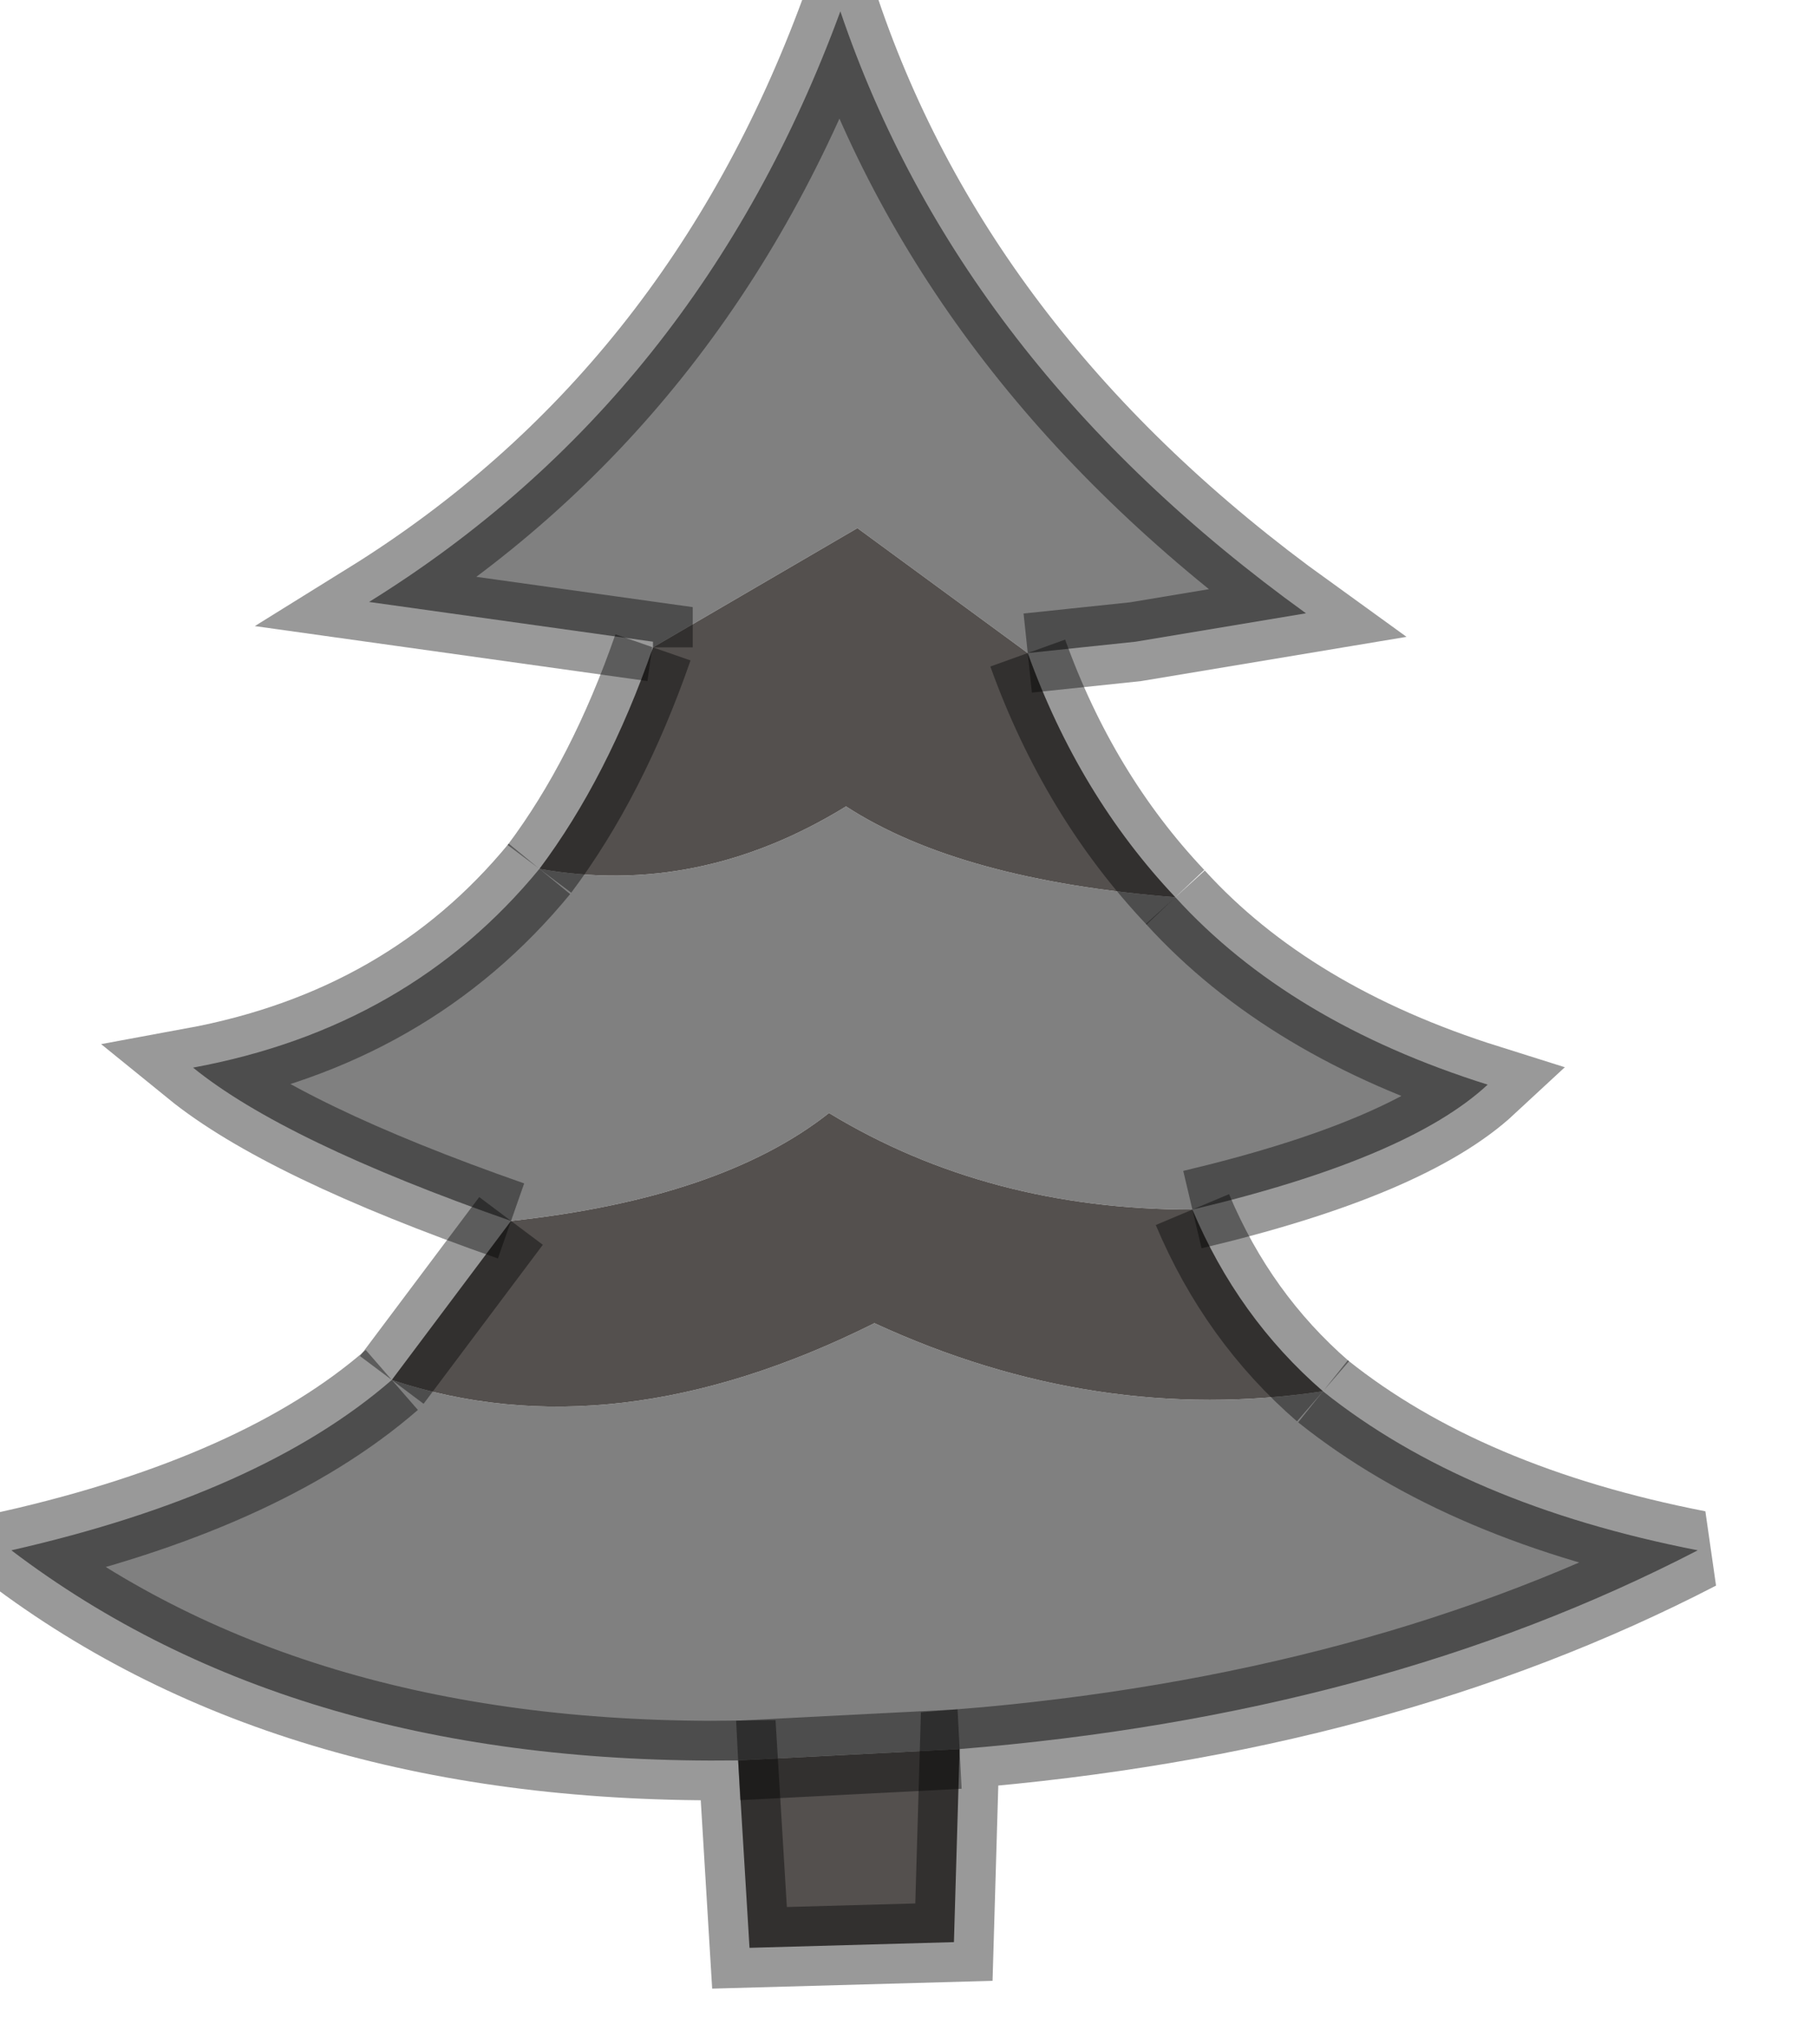 <?xml version="1.0" encoding="utf-8"?>
<svg version="1.1" id="Layer_1"
xmlns="http://www.w3.org/2000/svg"
xmlns:xlink="http://www.w3.org/1999/xlink"
width="16px" height="18px"
xml:space="preserve">
<g id="PathID_4358" transform="matrix(1, 0, 0, 1, 0.1, 0.1)">
<path style="fill:#808080;fill-opacity:1" d="M1.6 9.3Q3.5 8.95 4.65 7.55Q6.05 7.8 7.35 7Q8.35 7.65 10.25 7.8Q11.25 8.9 13 9.45Q12.3 10.1 10.4 10.55Q8.6 10.55 7.2 9.7Q6.25 10.45 4.4 10.65Q2.4 9.95 1.6 9.3M6.4 15.4Q2.5 15.45 0 13.55Q2.2 13.05 3.35 12.05Q5.3 12.7 7.6 11.55Q9.55 12.45 11.55 12.15Q12.8 13.15 14.85 13.55Q12.05 15 8.35 15.3L6.4 15.4M7.45 4.55L5.65 5.6L5.65 5.55L3.15 5.2Q6.05 3.4 7.3 0Q8.35 3.1 11.4 5.3L9.9 5.55L8.95 5.65L7.45 4.55" />
<path style="fill:#54504E;fill-opacity:1" d="M7.6 11.55Q5.3 12.7 3.35 12.05L4.4 10.65Q6.25 10.45 7.2 9.7Q8.6 10.55 10.4 10.55Q10.8 11.5 11.55 12.15Q9.55 12.45 7.6 11.55M8.35 15.3L8.3 17L6.5 17.05L6.4 15.4L8.35 15.3M5.65 5.6L7.45 4.55L8.95 5.65Q9.4 6.9 10.25 7.8Q8.35 7.65 7.35 7Q6.05 7.8 4.65 7.55Q5.25 6.75 5.65 5.6" />
<path style="fill:none;stroke-width:0.7;stroke-linecap:butt;stroke-linejoin:miter;stroke-miterlimit:3;stroke:#000000;stroke-opacity:0.4" d="M11.55 12.15Q10.8 11.5 10.4 10.55" />
<path style="fill:none;stroke-width:0.7;stroke-linecap:butt;stroke-linejoin:miter;stroke-miterlimit:3;stroke:#000000;stroke-opacity:0.4" d="M4.4 10.65L3.35 12.05" />
<path style="fill:none;stroke-width:0.7;stroke-linecap:butt;stroke-linejoin:miter;stroke-miterlimit:3;stroke:#000000;stroke-opacity:0.4" d="M11.55 12.15Q12.8 13.15 14.85 13.55Q12.05 15 8.35 15.3L8.3 17L6.5 17.05L6.4 15.4Q2.5 15.45 0 13.55Q2.2 13.05 3.35 12.05" />
<path style="fill:none;stroke-width:0.7;stroke-linecap:butt;stroke-linejoin:miter;stroke-miterlimit:3;stroke:#000000;stroke-opacity:0.4" d="M10.4 10.55Q12.3 10.1 13 9.45Q11.25 8.9 10.25 7.8" />
<path style="fill:none;stroke-width:0.7;stroke-linecap:butt;stroke-linejoin:miter;stroke-miterlimit:3;stroke:#000000;stroke-opacity:0.4" d="M4.65 7.55Q3.5 8.95 1.6 9.3Q2.4 9.95 4.4 10.65" />
<path style="fill:none;stroke-width:0.7;stroke-linecap:butt;stroke-linejoin:miter;stroke-miterlimit:3;stroke:#000000;stroke-opacity:0.4" d="M8.95 5.65L9.9 5.55L11.4 5.3Q8.35 3.1 7.3 0Q6.05 3.4 3.15 5.2L5.65 5.55L5.65 5.6" />
<path style="fill:none;stroke-width:0.7;stroke-linecap:butt;stroke-linejoin:miter;stroke-miterlimit:3;stroke:#000000;stroke-opacity:0.4" d="M8.95 5.65Q9.4 6.9 10.25 7.8" />
<path style="fill:none;stroke-width:0.7;stroke-linecap:butt;stroke-linejoin:miter;stroke-miterlimit:3;stroke:#000000;stroke-opacity:0.4" d="M5.65 5.6Q5.25 6.75 4.65 7.55" />
<path style="fill:none;stroke-width:0.7;stroke-linecap:butt;stroke-linejoin:miter;stroke-miterlimit:3;stroke:#000000;stroke-opacity:0.4" d="M8.35 15.3L6.4 15.4" />
</g>
</svg>

